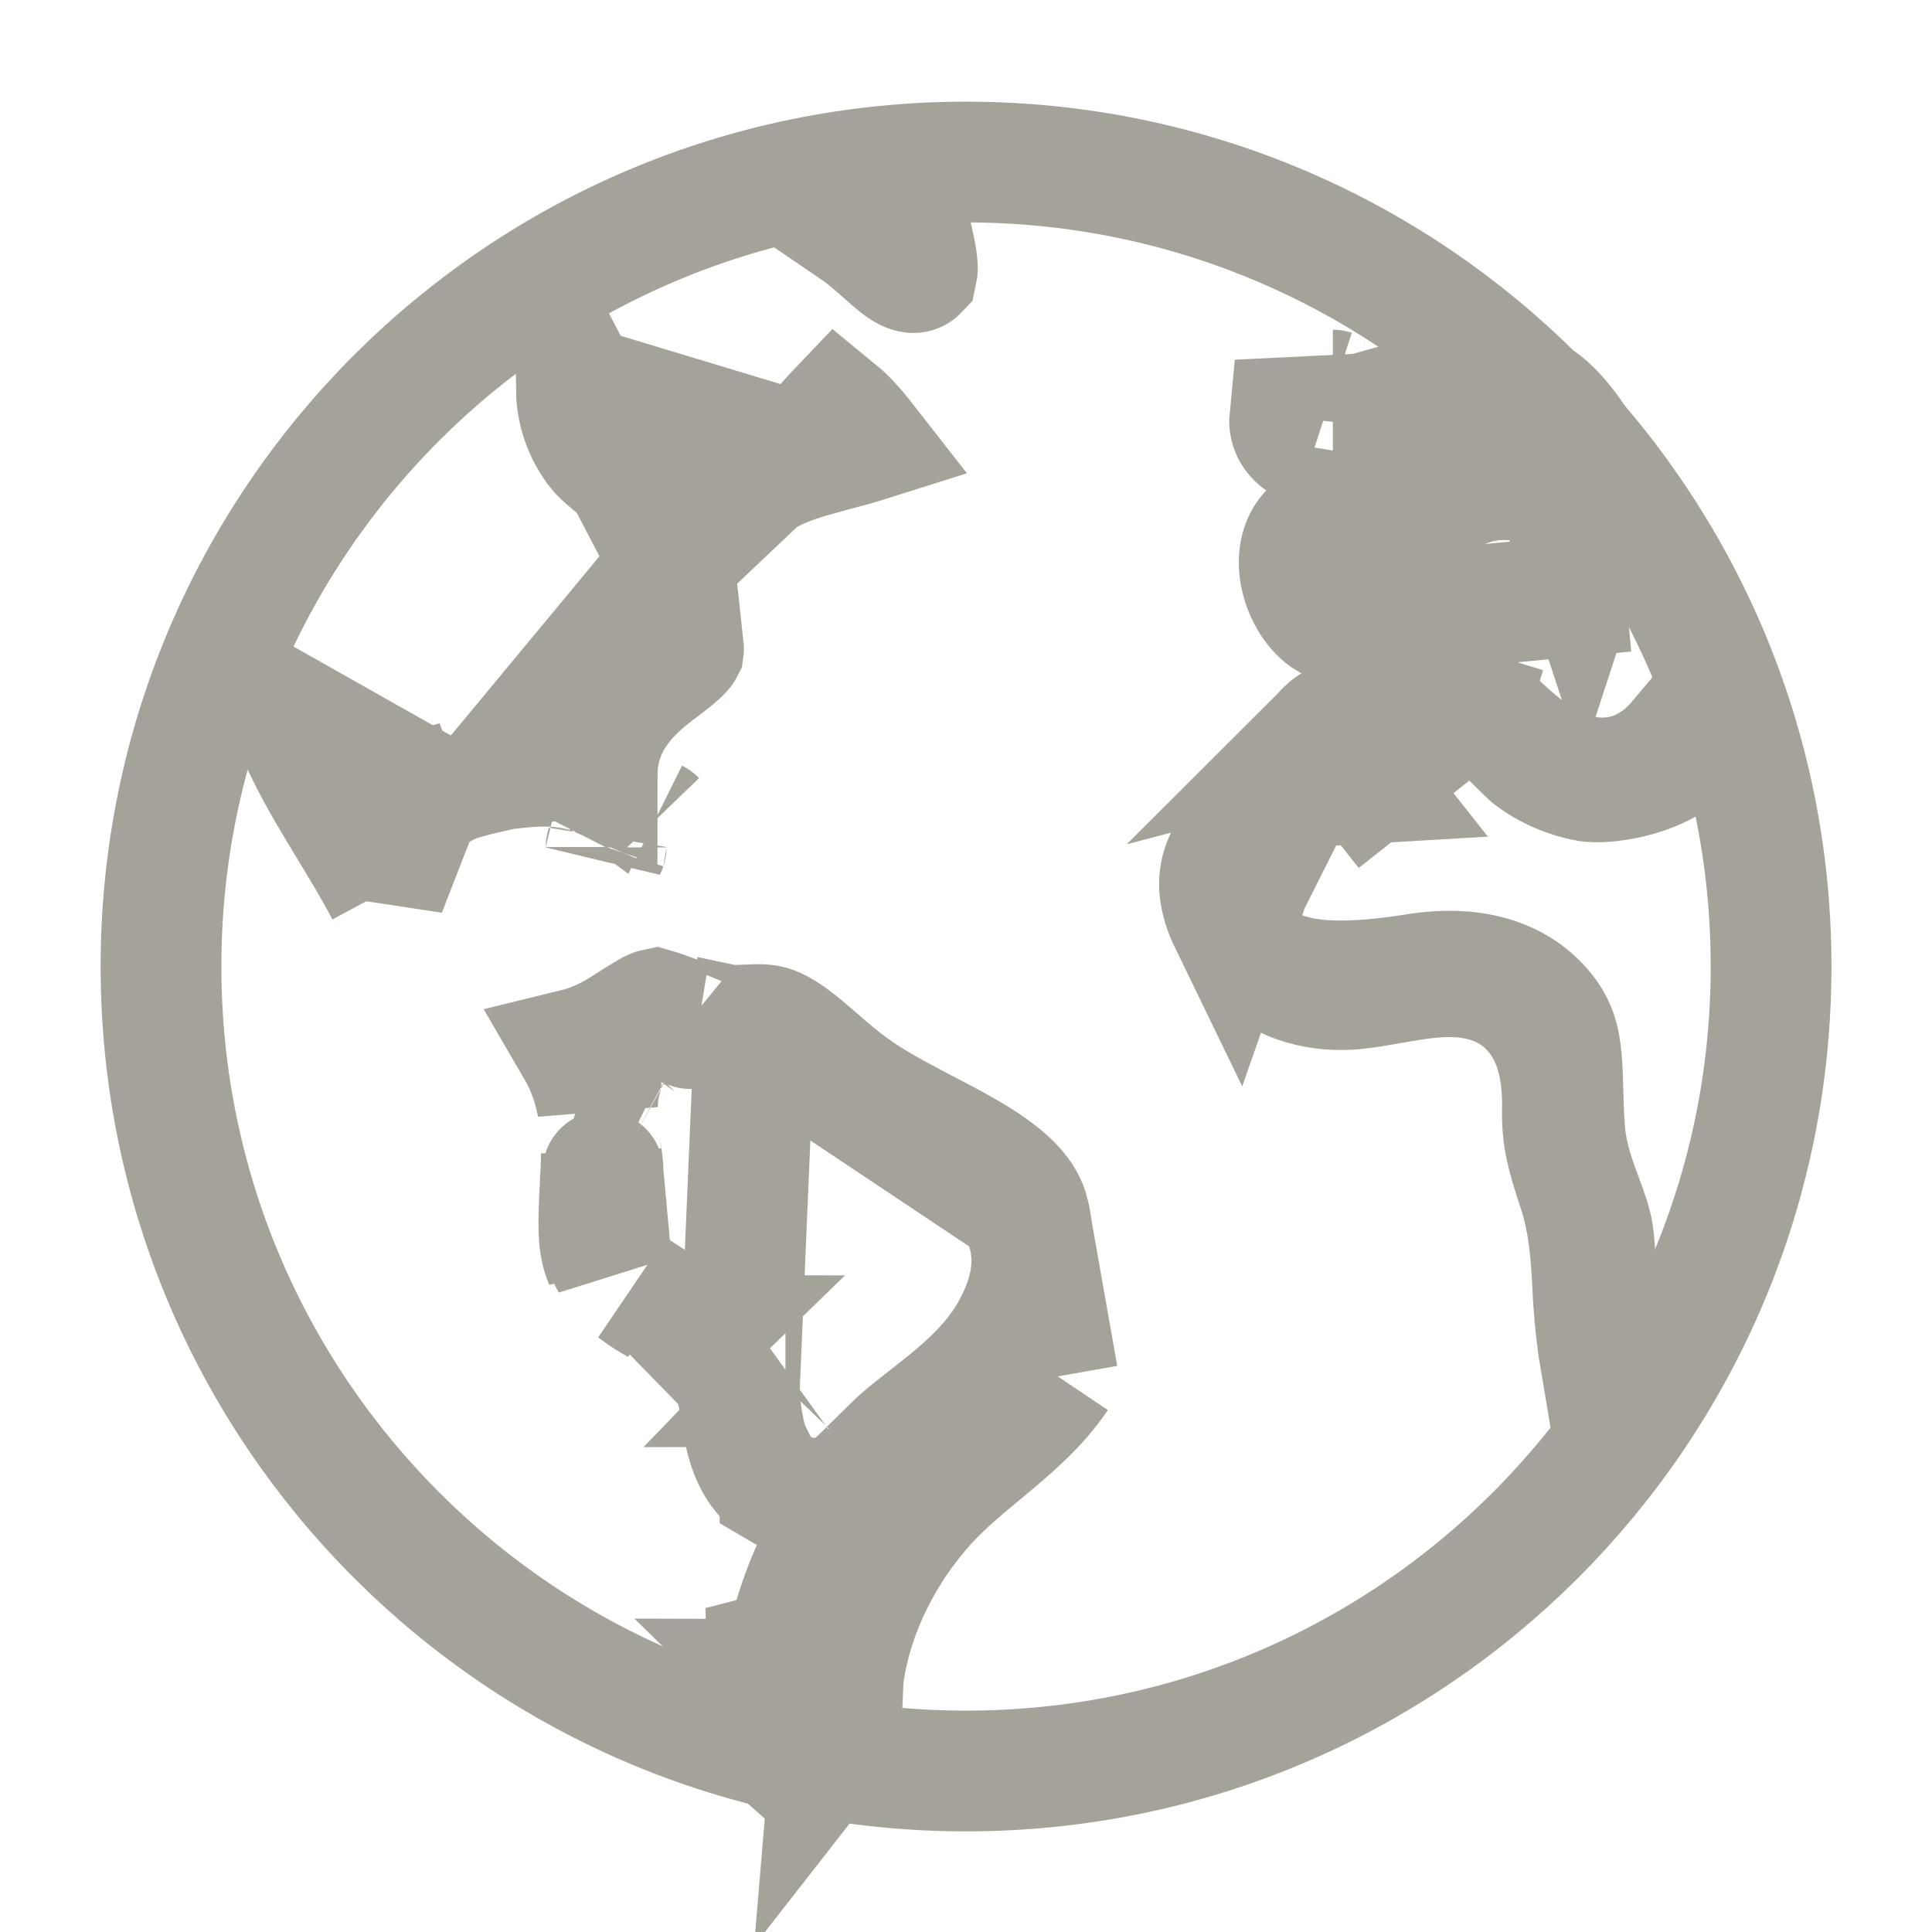 <svg width="24" height="24" viewBox="0 0 24 24" fill="none" xmlns="http://www.w3.org/2000/svg">
<path d="M22.001 12.006C22.001 6.487 17.523 2.013 12 2.013C6.478 2.013 2 6.487 2 12.006C2 17.526 6.478 22 12 22C17.523 22 22.001 17.526 22.001 12.006Z" stroke="#A5A29A" stroke-width="1.5" stroke-miterlimit="10"/>
<path d="M16.485 9.058L16.484 9.059L16.484 9.059C16.386 9.156 16.304 9.276 16.168 9.48L16.165 9.484C16.043 9.666 15.873 9.921 15.632 10.146C15.354 10.408 15.223 10.621 15.174 10.798C15.131 10.952 15.13 11.156 15.278 11.461L16.485 9.058ZM16.485 9.058C16.52 9.023 16.59 8.977 16.753 8.934C16.877 8.902 16.989 8.885 17.133 8.862C17.205 8.851 17.285 8.839 17.378 8.823L16.485 9.058ZM15.321 11.542C15.087 11.057 15.341 10.58 15.518 10.329L15.519 10.328C15.636 10.163 15.783 10.031 15.868 9.954L15.869 9.953C15.874 9.949 15.878 9.946 15.882 9.942L15.321 11.542ZM15.321 11.542C15.306 11.516 15.292 11.489 15.279 11.461L15.321 11.542ZM17.002 9.729L16.537 9.141C16.689 9.02 16.875 8.957 16.965 8.928C17.086 8.889 17.22 8.856 17.349 8.831C17.477 8.807 17.615 8.787 17.745 8.779C17.846 8.772 18.043 8.764 18.232 8.822L18.02 9.514L18.232 8.822C18.395 8.872 18.523 8.955 18.606 9.017C18.693 9.082 18.768 9.152 18.823 9.206C18.852 9.233 18.879 9.261 18.902 9.284L18.907 9.289C18.93 9.311 18.948 9.329 18.965 9.346C18.999 9.379 19.014 9.392 19.017 9.394C19.017 9.395 19.017 9.395 19.017 9.394L19.023 9.399L19.023 9.399C19.232 9.557 19.477 9.662 19.735 9.707C19.904 9.729 20.263 9.69 20.575 9.551C20.726 9.484 20.818 9.414 20.864 9.363C20.881 9.344 20.887 9.332 20.89 9.328L20.89 9.325C20.889 9.325 20.887 9.296 20.865 9.227C20.861 9.216 20.857 9.204 20.853 9.192C20.723 9.346 20.516 9.538 20.214 9.622C19.762 9.748 19.349 9.574 19.027 9.349C18.899 9.26 18.791 9.166 18.704 9.087C18.662 9.049 18.63 9.019 18.602 8.993C18.561 8.955 18.528 8.924 18.486 8.888C18.368 8.785 18.308 8.755 18.252 8.742L17.002 9.729ZM17.002 9.729L16.537 9.141C16.428 9.227 16.349 9.323 16.296 9.395C16.241 9.468 16.196 9.543 16.162 9.598C16.144 9.628 16.131 9.65 16.12 9.669C16.105 9.695 16.093 9.715 16.077 9.74C16.057 9.773 16.048 9.784 16.048 9.785C16.048 9.785 16.048 9.785 16.048 9.785L17.002 9.729ZM17.553 8.792C17.499 8.802 17.441 8.812 17.378 8.823L17.553 8.792ZM17.553 8.792C17.907 8.73 18.079 8.699 18.252 8.742L17.553 8.792ZM19.409 13.793L19.409 13.792C19.416 13.396 19.36 12.981 19.116 12.649C18.843 12.276 18.455 12.161 18.147 12.138C17.866 12.117 17.574 12.166 17.367 12.202C17.333 12.208 17.3 12.213 17.269 12.219C17.076 12.253 16.921 12.28 16.767 12.29C16.299 12.32 15.876 12.166 15.575 11.872C15.682 11.964 15.796 12.023 15.889 12.062C16.045 12.125 16.204 12.154 16.335 12.169C16.805 12.222 17.384 12.131 17.583 12.1C17.592 12.098 17.6 12.097 17.607 12.096L17.607 12.096C18.249 11.995 18.788 12.132 19.126 12.498C19.299 12.686 19.357 12.848 19.385 13.049C19.402 13.166 19.408 13.296 19.413 13.468C19.413 13.491 19.414 13.515 19.415 13.539C19.419 13.689 19.423 13.867 19.438 14.052L19.438 14.053C19.464 14.37 19.57 14.658 19.64 14.849L19.641 14.852L19.642 14.852C19.724 15.076 19.768 15.197 19.786 15.312C19.81 15.468 19.813 15.594 19.817 15.758C19.82 15.861 19.824 15.98 19.833 16.131C19.84 16.251 19.86 16.371 19.876 16.463C19.886 16.515 19.893 16.554 19.9 16.59C19.908 16.636 19.916 16.676 19.925 16.728C19.935 16.785 19.941 16.829 19.944 16.863C19.928 16.883 19.913 16.902 19.893 16.924C19.891 16.928 19.888 16.931 19.885 16.934C19.843 16.686 19.815 16.428 19.796 16.169L19.796 16.169C19.792 16.109 19.788 16.041 19.785 15.968C19.768 15.643 19.745 15.201 19.604 14.777C19.464 14.352 19.402 14.128 19.409 13.793Z" stroke="#A5A29A" stroke-width="1.5"/>
<path d="M12.783 15.078L12.783 15.077C12.729 14.85 12.535 14.628 12.071 14.35C11.893 14.243 11.707 14.147 11.504 14.041C11.451 14.013 11.396 13.985 11.341 13.955C11.088 13.822 10.802 13.667 10.554 13.483L10.554 13.483C10.413 13.379 10.281 13.264 10.172 13.17L10.168 13.166C10.054 13.067 9.963 12.988 9.871 12.918C9.686 12.776 9.577 12.736 9.492 12.73L9.491 12.73C9.431 12.726 9.386 12.728 9.308 12.731C9.272 12.732 9.23 12.734 9.176 12.736C9.124 12.737 9.064 12.738 8.999 12.736C9.151 12.76 9.293 12.786 9.373 12.803L12.783 15.078ZM12.783 15.078C12.912 15.621 12.811 16.244 12.518 16.679M12.783 15.078L13.14 17.098M8.624 12.689C8.609 12.685 8.594 12.682 8.579 12.678L8.624 12.689ZM8.624 12.689C8.613 12.688 8.603 12.687 8.592 12.686L8.59 12.686C8.538 12.682 8.42 12.673 8.295 12.689C8.286 12.688 8.278 12.687 8.269 12.687C8.171 12.68 8.017 12.688 7.856 12.776C7.69 12.866 7.591 13 7.538 13.111C7.49 13.211 7.476 13.299 7.47 13.342C7.467 13.37 7.465 13.394 7.465 13.413C7.434 13.529 7.423 13.642 7.421 13.737C7.378 13.504 7.299 13.261 7.162 13.026C7.443 12.957 7.66 12.822 7.797 12.734C8.055 12.571 8.103 12.541 8.142 12.533C8.149 12.535 8.162 12.538 8.182 12.545C8.21 12.554 8.233 12.563 8.269 12.576C8.286 12.582 8.305 12.589 8.33 12.598C8.394 12.622 8.48 12.652 8.579 12.678L8.624 12.689ZM4.79 11.066C4.778 10.896 4.793 10.723 4.846 10.553C4.93 10.284 5.092 10.078 5.279 9.93C5.402 9.832 5.536 9.759 5.672 9.704C5.624 9.718 5.575 9.732 5.524 9.746C5.445 9.768 5.363 9.791 5.278 9.814L4.79 11.066ZM4.79 11.066C4.636 10.775 4.47 10.503 4.318 10.253C4.279 10.188 4.241 10.125 4.204 10.063C3.952 9.645 3.745 9.273 3.609 8.872M4.79 11.066L3.609 8.872M6.222 9.562C6.268 9.555 6.313 9.55 6.354 9.545C6.364 9.544 6.375 9.543 6.387 9.542C6.583 9.52 6.99 9.476 7.374 9.621C7.388 9.627 7.403 9.632 7.417 9.638C7.417 9.577 7.42 9.514 7.428 9.449C7.489 8.975 7.768 8.645 8.124 8.37L8.126 8.369C8.155 8.347 8.182 8.326 8.207 8.307C8.274 8.256 8.325 8.217 8.375 8.176C8.44 8.122 8.47 8.09 8.485 8.071C8.488 8.067 8.49 8.065 8.491 8.063C8.492 8.056 8.492 8.04 8.489 8.013L6.222 9.562ZM6.222 9.562C6.347 9.533 6.473 9.507 6.606 9.484L6.607 9.484C6.65 9.477 6.679 9.473 6.71 9.47C6.713 9.469 6.716 9.469 6.719 9.469C6.72 9.468 6.722 9.468 6.724 9.468C6.749 9.465 6.85 9.454 6.953 9.417C7.095 9.367 7.192 9.292 7.252 9.24C7.288 9.209 7.331 9.167 7.361 9.138C7.366 9.133 7.371 9.128 7.376 9.123L7.377 9.122C7.504 8.998 7.6 8.856 7.654 8.776C7.656 8.773 7.658 8.771 7.66 8.768C7.729 8.666 7.751 8.635 7.769 8.616L7.769 8.616L7.773 8.613C7.972 8.399 8.143 8.163 8.244 7.864C8.343 7.573 8.354 7.284 8.342 7.006L6.222 9.562ZM9.733 20.734C9.744 20.776 9.754 20.812 9.764 20.845C9.771 20.866 9.777 20.883 9.782 20.896C9.782 20.896 9.782 20.896 9.783 20.896C9.798 20.905 9.817 20.915 9.845 20.931C9.87 20.946 9.909 20.968 9.95 20.995C9.962 21.004 9.988 21.021 10.019 21.046C10.053 21.057 10.079 21.064 10.105 21.071C10.126 21.076 10.136 21.078 10.136 21.078C10.136 21.078 10.125 21.076 10.106 21.076C10.096 21.077 10.08 21.078 10.059 21.081C10.087 21.105 10.117 21.135 10.145 21.17C10.194 21.229 10.349 21.445 10.325 21.731C10.447 21.575 10.458 21.275 10.467 21.028C10.471 20.927 10.474 20.836 10.485 20.767C10.601 20.003 10.984 19.256 11.5 18.684C11.711 18.45 11.955 18.248 12.198 18.046C12.543 17.76 12.888 17.473 13.14 17.098M9.733 20.734C9.736 20.707 9.739 20.68 9.743 20.654L9.743 20.653C9.885 19.728 10.34 18.849 10.944 18.181L10.944 18.181C11.195 17.904 11.488 17.66 11.731 17.459C11.779 17.419 11.824 17.381 11.867 17.345C12.153 17.105 12.366 16.906 12.518 16.679M9.733 20.734C9.729 20.778 9.725 20.821 9.723 20.862M9.733 20.734C9.73 20.723 9.727 20.712 9.724 20.7C9.72 20.684 9.715 20.663 9.71 20.64C9.7 20.6 9.688 20.553 9.679 20.516C9.679 20.516 9.679 20.515 9.678 20.514L8.952 20.702L9.723 20.862M12.518 16.679C12.518 16.679 12.518 16.68 12.518 16.68L13.14 17.098M12.518 16.679L13.14 17.098M9.723 20.862C9.721 20.898 9.72 20.933 9.719 20.962C9.701 20.958 9.681 20.954 9.662 20.951L9.644 21.057L9.644 21.058L9.55 21.632C9.541 21.624 9.529 21.616 9.516 21.608C9.493 21.594 9.465 21.578 9.434 21.561C9.412 21.548 9.388 21.535 9.365 21.522L9.352 21.3L9.352 21.3L9.332 20.97C9.306 20.978 9.249 20.996 9.182 21.036C9.152 21.053 9.11 21.081 9.066 21.121L9.723 20.862ZM9.723 20.862C9.718 20.859 9.716 20.857 9.716 20.857C9.717 20.857 9.719 20.858 9.723 20.862ZM3.609 8.872C3.609 8.873 3.61 8.874 3.61 8.875C3.705 9.086 3.861 9.38 4.131 9.594C4.45 9.848 4.854 9.931 5.277 9.814L3.609 8.872ZM7.191 4.798C7.174 5.161 7.352 5.451 7.534 5.65L7.534 5.65C7.967 6.122 8.553 6.115 8.923 6.039C9.303 5.96 9.652 5.777 9.886 5.612L7.191 4.798ZM7.191 4.798L7.159 4.833C7.16 4.936 7.174 5.039 7.2 5.138C7.243 5.303 7.319 5.456 7.424 5.59L7.425 5.592L7.425 5.592C7.45 5.624 7.488 5.662 7.555 5.719C7.566 5.728 7.585 5.744 7.608 5.763C7.668 5.812 7.757 5.885 7.817 5.94C8.044 6.146 8.32 6.475 8.342 7.006L7.191 4.798ZM7.47 14.333C7.47 14.335 7.47 14.338 7.471 14.34C7.485 14.45 7.492 14.505 7.491 14.55L7.491 14.551C7.491 14.55 7.491 14.55 7.491 14.551C7.491 14.552 7.491 14.56 7.489 14.578C7.487 14.599 7.485 14.623 7.481 14.656C7.481 14.663 7.48 14.669 7.479 14.676C7.473 14.735 7.464 14.815 7.459 14.895C7.453 14.983 7.448 15.098 7.458 15.217C7.467 15.325 7.492 15.507 7.594 15.687L7.47 14.333ZM7.47 14.333C7.469 14.465 7.463 14.587 7.457 14.694L7.457 14.698C7.431 15.205 7.421 15.452 7.512 15.663L7.47 14.333ZM9.444 5.946L9.444 5.946C9.7 5.779 10.04 5.687 10.254 5.629C10.309 5.614 10.361 5.6 10.41 5.587C10.541 5.553 10.655 5.522 10.756 5.49C10.681 5.394 10.6 5.296 10.516 5.211C10.473 5.168 10.436 5.134 10.403 5.107C10.38 5.131 10.358 5.157 10.329 5.189C10.306 5.215 10.278 5.246 10.244 5.284C10.163 5.373 10.041 5.502 9.887 5.611L9.444 5.946ZM9.444 5.946C9.438 5.95 9.432 5.954 9.426 5.958C9.324 6.025 9.165 6.128 9.014 6.249C8.867 6.367 8.653 6.56 8.519 6.822L9.444 5.946ZM9.688 21.348C9.687 21.35 9.687 21.349 9.688 21.346L9.688 21.348ZM9.179 17.383C9.181 17.393 9.184 17.41 9.188 17.436C9.19 17.449 9.192 17.464 9.195 17.48C9.203 17.532 9.213 17.599 9.224 17.662C9.238 17.743 9.26 17.854 9.293 17.959C9.309 18.011 9.336 18.086 9.379 18.165C9.413 18.228 9.504 18.383 9.69 18.493L9.69 18.494C10.081 18.725 10.447 18.556 10.576 18.479C10.717 18.395 10.824 18.284 10.882 18.221C10.944 18.153 11.002 18.081 11.04 18.034L11.045 18.028C11.083 17.979 11.096 17.965 11.096 17.965C11.096 17.965 11.095 17.965 11.095 17.965C11.208 17.854 11.329 17.76 11.483 17.639C11.563 17.576 11.653 17.507 11.755 17.424C12.013 17.214 12.343 16.924 12.561 16.535L12.561 16.535C12.76 16.18 12.902 15.739 12.76 15.276C12.621 14.822 12.268 14.547 11.96 14.377L11.957 14.376C11.343 14.039 10.795 13.728 10.306 13.336L10.305 13.335C10.292 13.325 10.275 13.31 10.254 13.291C10.115 13.17 9.8 12.892 9.374 12.803L9.179 17.383ZM9.757 17.227C9.757 17.227 9.758 17.226 9.76 17.225C9.758 17.227 9.757 17.227 9.757 17.227ZM7.853 14.091C7.853 14.091 7.854 14.092 7.856 14.093C7.851 14.09 7.849 14.089 7.853 14.091ZM8.154 16.193C8.16 16.197 8.167 16.201 8.174 16.205C8.087 16.145 8.006 16.094 7.939 16.051C7.918 16.037 7.899 16.025 7.881 16.014C7.889 16.02 7.897 16.025 7.904 16.031C7.991 16.098 8.084 16.153 8.154 16.193ZM8.648 16.593C8.647 16.593 8.647 16.593 8.646 16.592C8.646 16.591 8.645 16.591 8.645 16.59L8.109 17.116L8.648 16.593ZM7.468 13.509C7.468 13.506 7.467 13.504 7.467 13.501C7.467 13.504 7.468 13.507 7.468 13.509ZM8.578 12.778C8.579 12.779 8.58 12.78 8.581 12.78L8.581 12.78L8.578 12.778ZM7.529 10.527C7.529 10.527 7.529 10.525 7.53 10.522C7.53 10.525 7.529 10.527 7.529 10.527ZM8.144 10.186C8.144 10.186 8.143 10.185 8.139 10.183C8.143 10.185 8.144 10.186 8.144 10.186ZM3.367 8.348C3.367 8.348 3.367 8.348 3.367 8.348C3.367 8.348 3.367 8.348 3.367 8.348C3.367 8.348 3.367 8.348 3.367 8.348Z" stroke="#A5A29A" stroke-width="1.5"/>
<path d="M10.641 2.862C10.758 2.845 10.876 2.83 10.994 2.817L10.994 2.817C11.096 2.806 11.197 2.797 11.299 2.789C11.315 2.874 11.332 2.951 11.346 3.014C11.354 3.048 11.36 3.077 11.365 3.101C11.402 3.285 11.398 3.348 11.393 3.371C11.392 3.372 11.39 3.374 11.388 3.375C11.381 3.379 11.372 3.383 11.361 3.385C11.35 3.387 11.34 3.387 11.332 3.385L11.332 3.385C11.29 3.378 11.242 3.36 11.149 3.286C11.098 3.246 11.046 3.2 10.971 3.133L10.969 3.131C10.899 3.069 10.809 2.989 10.708 2.911C10.686 2.894 10.663 2.877 10.641 2.862Z" stroke="#A5A29A" stroke-width="1.5"/>
<path d="M16.952 4.863C16.952 4.863 16.951 4.863 16.951 4.863L16.952 4.863ZM16.557 4.846C16.557 4.846 16.558 4.846 16.561 4.847C16.558 4.846 16.557 4.846 16.557 4.846ZM16.922 5.142L17.518 4.975C17.65 5.447 17.236 5.629 16.827 5.629C16.555 5.629 15.982 5.574 16.021 5.186L16.922 5.142Z" stroke="#A5A29A" stroke-width="1.5"/>
<path d="M20.194 7.347C20.291 7.213 20.421 7.014 20.377 6.839C20.352 6.738 20.269 6.633 20.19 6.533C20.141 6.471 20.094 6.41 20.062 6.354M20.194 7.347L16.502 7.694C16.172 7.496 15.974 6.838 16.322 6.564C16.42 6.486 16.546 6.461 16.668 6.437C16.701 6.43 16.734 6.424 16.766 6.416C17.037 6.352 17.187 6.235 17.321 5.988C17.455 5.74 17.655 5.553 17.858 5.363C17.943 5.284 18.028 5.205 18.109 5.121M20.194 7.347L20.117 7.291C20.116 7.289 20.116 7.287 20.116 7.285L20.116 7.279C20.111 7.23 20.103 7.148 20.087 7.062C20.078 7.016 20.067 6.969 20.052 6.921C20.052 6.921 20.052 6.92 20.052 6.92C20.009 6.778 19.939 6.632 19.824 6.49L20.062 6.354M20.194 7.347L20.117 7.291C20.122 7.344 20.125 7.372 20.129 7.4C20.128 7.394 20.117 7.337 20.069 7.263C20.066 7.259 20.064 7.255 20.061 7.251L19.756 7.033C19.729 7.024 19.703 7.019 19.678 7.015C19.676 7.015 19.675 7.014 19.673 7.014C19.664 7.013 19.655 7.012 19.647 7.011C19.648 7.014 19.648 7.017 19.649 7.02L19.823 6.489L20.062 6.354M20.062 6.354C20.001 6.247 19.943 6.137 19.884 6.025C19.704 5.683 19.52 5.332 19.241 5.069C18.885 4.733 18.447 4.772 18.109 5.121M18.109 5.121L18.648 5.642C18.648 5.642 18.648 5.642 18.648 5.642C18.672 5.618 18.691 5.603 18.703 5.595C18.71 5.6 18.717 5.606 18.726 5.614L18.726 5.614C18.822 5.705 18.913 5.827 19.012 5.994C18.905 5.97 18.795 5.958 18.683 5.958M18.109 5.121L18.239 6.035C18.369 5.987 18.516 5.958 18.683 5.958M18.683 5.958C18.683 5.958 18.682 5.958 18.682 5.958L18.683 6.708L18.684 5.958C18.684 5.958 18.683 5.958 18.683 5.958Z" stroke="#A5A29A" stroke-width="1.5"/>
</svg>
